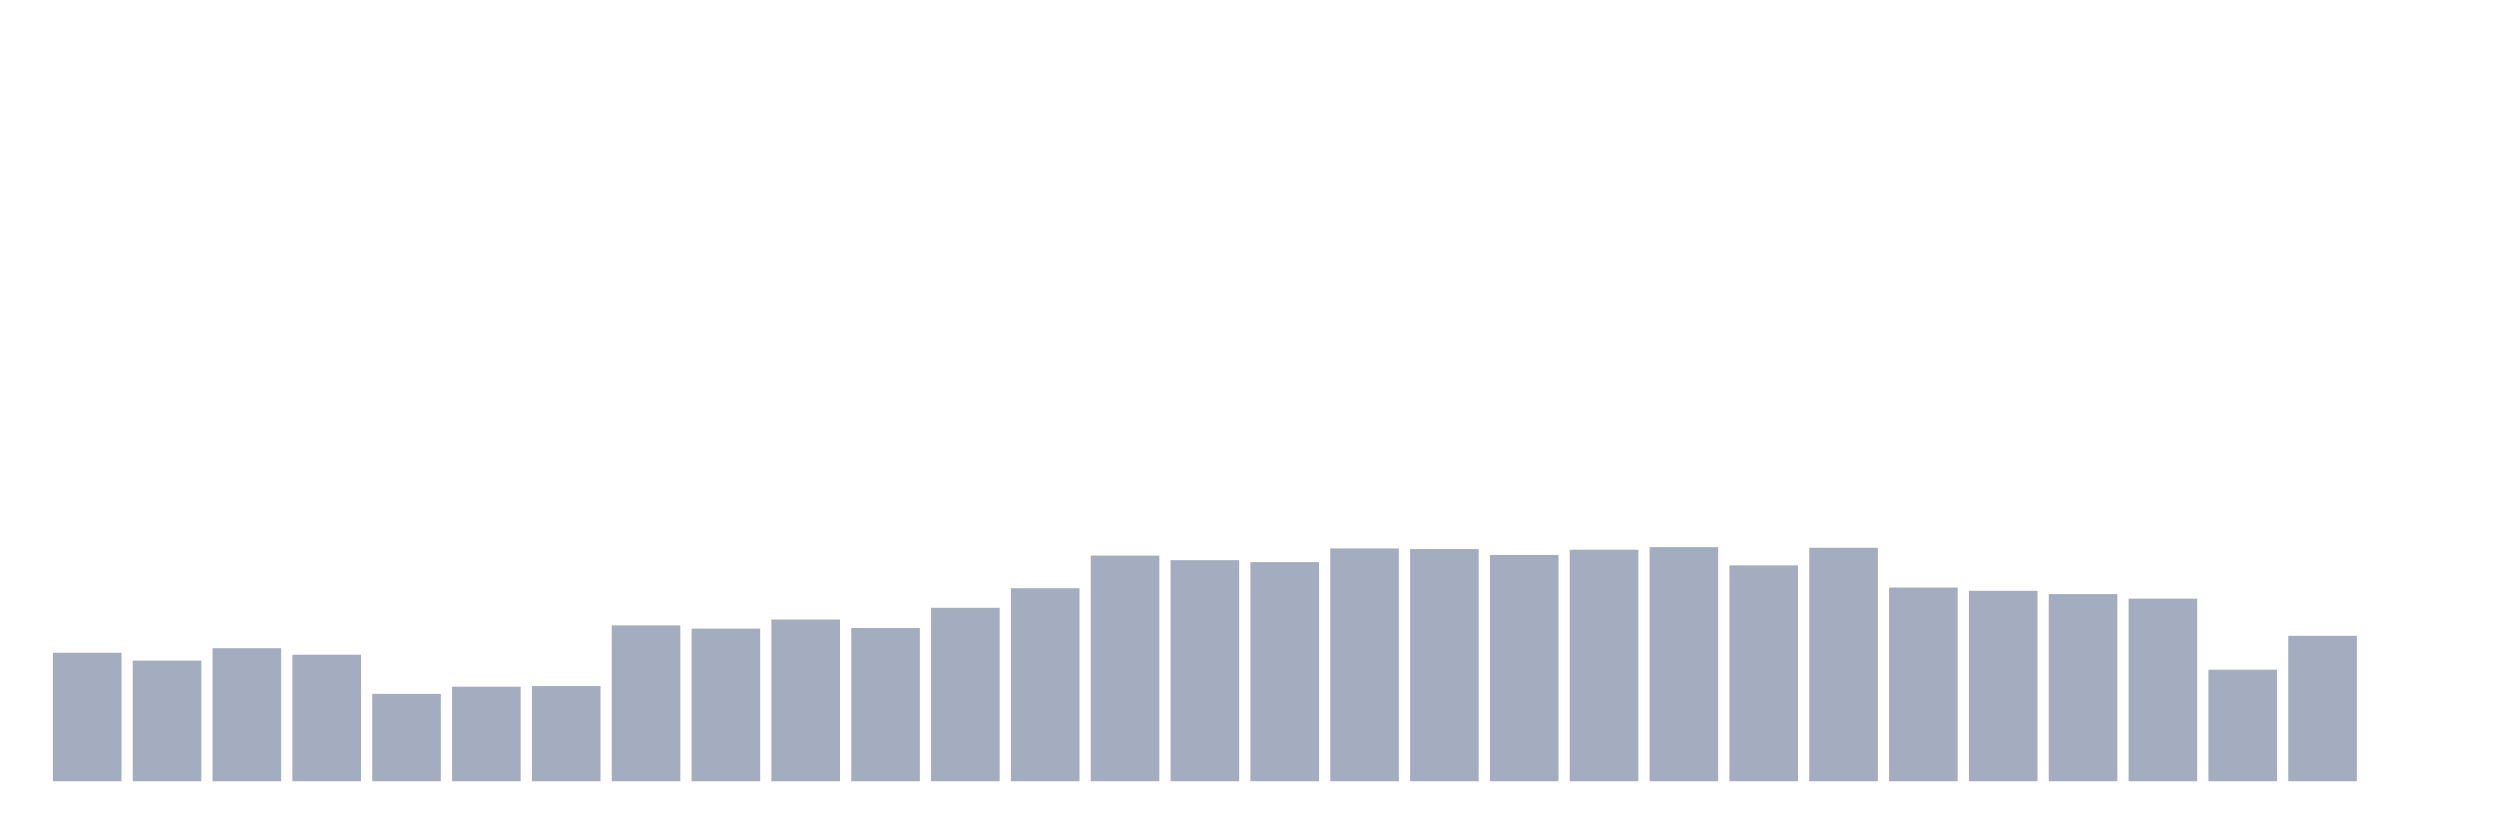 <svg xmlns="http://www.w3.org/2000/svg" viewBox="0 0 480 160"><g transform="translate(10,10)"><rect class="bar" x="0.153" width="13.175" y="115.331" height="24.669" fill="rgb(164,173,192)"></rect><rect class="bar" x="15.482" width="13.175" y="116.834" height="23.166" fill="rgb(164,173,192)"></rect><rect class="bar" x="30.81" width="13.175" y="114.454" height="25.546" fill="rgb(164,173,192)"></rect><rect class="bar" x="46.138" width="13.175" y="115.707" height="24.293" fill="rgb(164,173,192)"></rect><rect class="bar" x="61.466" width="13.175" y="123.22" height="16.78" fill="rgb(164,173,192)"></rect><rect class="bar" x="76.794" width="13.175" y="121.843" height="18.157" fill="rgb(164,173,192)"></rect><rect class="bar" x="92.123" width="13.175" y="121.717" height="18.283" fill="rgb(164,173,192)"></rect><rect class="bar" x="107.451" width="13.175" y="110.072" height="29.928" fill="rgb(164,173,192)"></rect><rect class="bar" x="122.779" width="13.175" y="110.698" height="29.302" fill="rgb(164,173,192)"></rect><rect class="bar" x="138.107" width="13.175" y="108.945" height="31.055" fill="rgb(164,173,192)"></rect><rect class="bar" x="153.436" width="13.175" y="110.572" height="29.428" fill="rgb(164,173,192)"></rect><rect class="bar" x="168.764" width="13.175" y="106.691" height="33.309" fill="rgb(164,173,192)"></rect><rect class="bar" x="184.092" width="13.175" y="102.934" height="37.066" fill="rgb(164,173,192)"></rect><rect class="bar" x="199.42" width="13.175" y="96.673" height="43.327" fill="rgb(164,173,192)"></rect><rect class="bar" x="214.748" width="13.175" y="97.549" height="42.451" fill="rgb(164,173,192)"></rect><rect class="bar" x="230.077" width="13.175" y="97.925" height="42.075" fill="rgb(164,173,192)"></rect><rect class="bar" x="245.405" width="13.175" y="95.295" height="44.705" fill="rgb(164,173,192)"></rect><rect class="bar" x="260.733" width="13.175" y="95.42" height="44.58" fill="rgb(164,173,192)"></rect><rect class="bar" x="276.061" width="13.175" y="96.547" height="43.453" fill="rgb(164,173,192)"></rect><rect class="bar" x="291.39" width="13.175" y="95.546" height="44.454" fill="rgb(164,173,192)"></rect><rect class="bar" x="306.718" width="13.175" y="95.045" height="44.955" fill="rgb(164,173,192)"></rect><rect class="bar" x="322.046" width="13.175" y="98.551" height="41.449" fill="rgb(164,173,192)"></rect><rect class="bar" x="337.374" width="13.175" y="95.17" height="44.83" fill="rgb(164,173,192)"></rect><rect class="bar" x="352.702" width="13.175" y="102.809" height="37.191" fill="rgb(164,173,192)"></rect><rect class="bar" x="368.031" width="13.175" y="103.435" height="36.565" fill="rgb(164,173,192)"></rect><rect class="bar" x="383.359" width="13.175" y="104.061" height="35.939" fill="rgb(164,173,192)"></rect><rect class="bar" x="398.687" width="13.175" y="104.937" height="35.063" fill="rgb(164,173,192)"></rect><rect class="bar" x="414.015" width="13.175" y="118.587" height="21.413" fill="rgb(164,173,192)"></rect><rect class="bar" x="429.344" width="13.175" y="112.075" height="27.925" fill="rgb(164,173,192)"></rect><rect class="bar" x="444.672" width="13.175" y="140" height="0" fill="rgb(164,173,192)"></rect></g></svg>